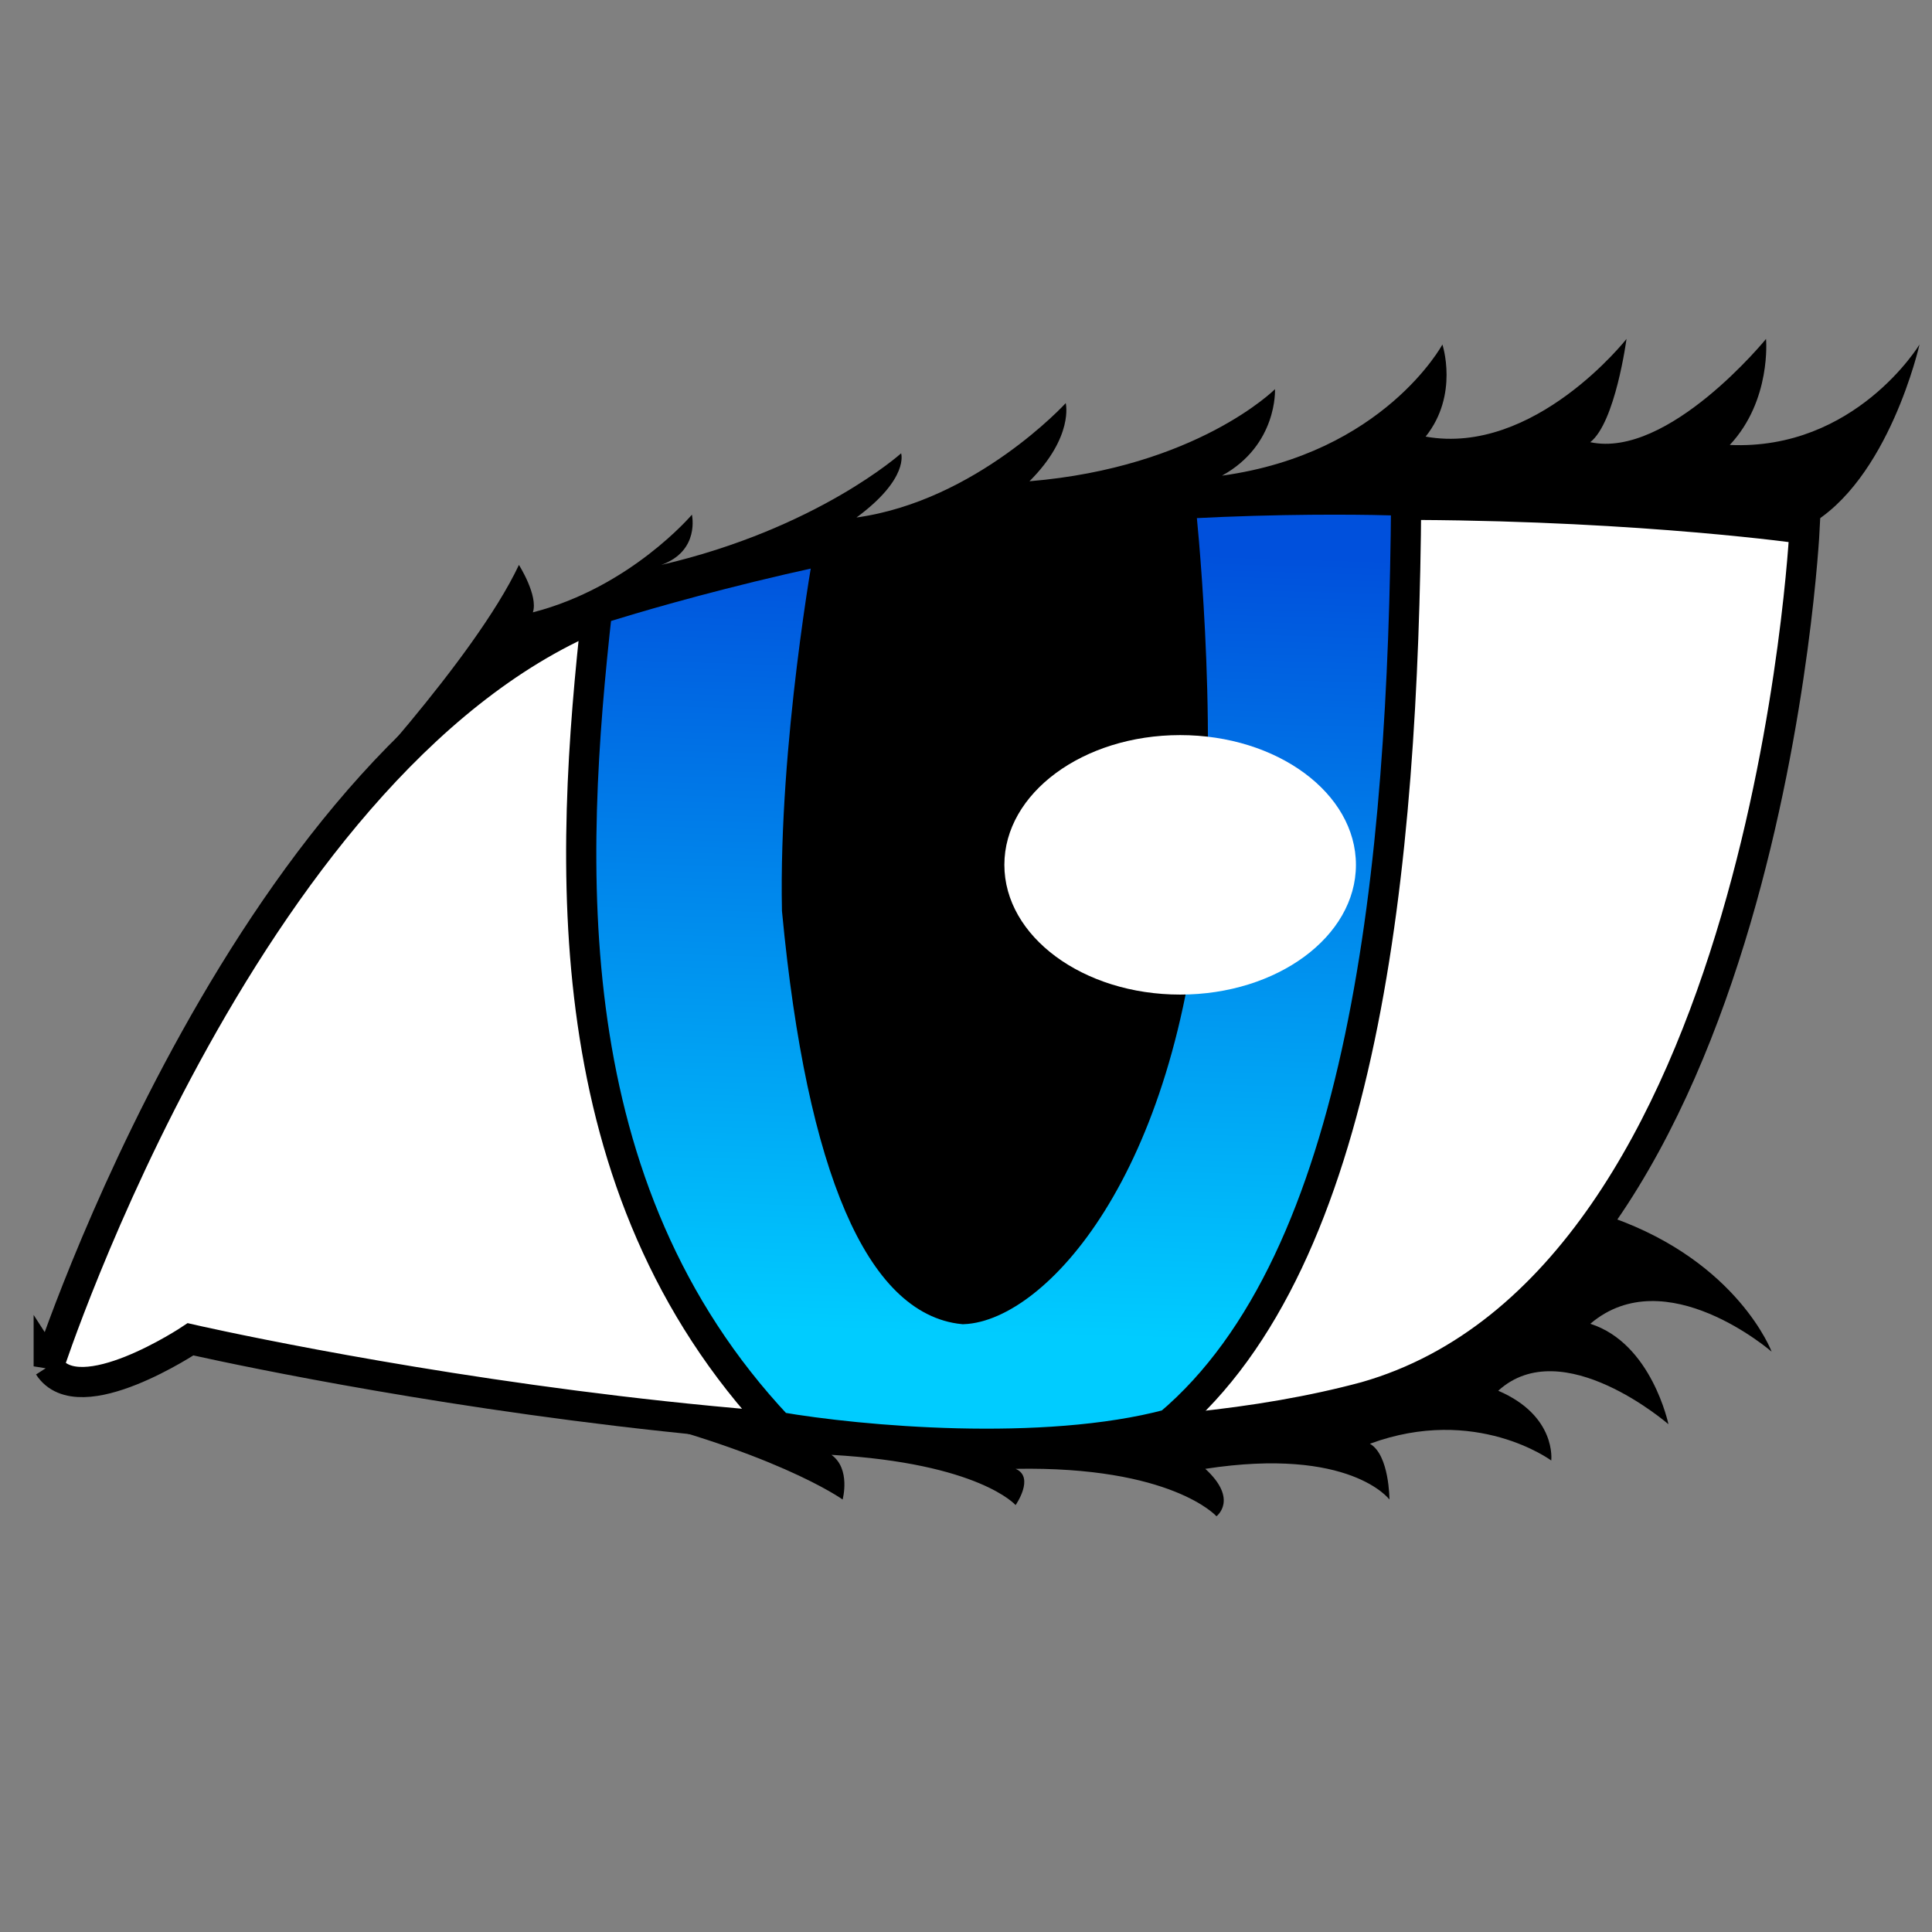 <?xml version="1.0" encoding="UTF-8" standalone="no"?>
<!-- Created with Inkscape (http://www.inkscape.org/) -->

<svg
   xmlns:dc="http://purl.org/dc/elements/1.1/"
   xmlns:cc="http://creativecommons.org/ns#"
   xmlns:rdf="http://www.w3.org/1999/02/22-rdf-syntax-ns#"
   xmlns:svg="http://www.w3.org/2000/svg"
   xmlns="http://www.w3.org/2000/svg"
   xmlns:xlink="http://www.w3.org/1999/xlink"
   xmlns:sodipodi="http://sodipodi.sourceforge.net/DTD/sodipodi-0.dtd"
   xmlns:inkscape="http://www.inkscape.org/namespaces/inkscape"
   width="64"
   height="64"
   id="svg4152"
   version="1.1"
   inkscape:version="0.91 r13725"
   viewBox="0 0 64 64"
   sodipodi:docname="visible.svg">
  <rect x="0" y="0" width="64" height="64" fill="#808080" stroke="none"/>
  <defs
     id="defs4154">
    <linearGradient
       inkscape:collect="always"
       id="linearGradient4178">
      <stop
         style="stop-color:#0050dc;stop-opacity:1"
         offset="0"
         id="stop4180" />
      <stop
         style="stop-color:#00ccff;stop-opacity:1"
         offset="1"
         id="stop4182" />
    </linearGradient>
    <linearGradient
       inkscape:collect="always"
       xlink:href="#linearGradient4178"
       id="linearGradient4184"
       x1="33.078"
       y1="18.144"
       x2="32.297"
       y2="44.206"
       gradientUnits="userSpaceOnUse" />
  </defs>
  <sodipodi:namedview
     id="base"
     pagecolor="#ffffff"
     bordercolor="#666666"
     borderopacity="1.0"
     inkscape:pageopacity="0.0"
     inkscape:pageshadow="2"
     inkscape:zoom="10.82"
     inkscape:cx="42.464511"
     inkscape:cy="31.217002"
     inkscape:current-layer="layer3"
     showgrid="true"
     inkscape:document-units="px"
     inkscape:grid-bbox="true"
     showguides="false"
     inkscape:window-width="2558"
     inkscape:window-height="1028"
     inkscape:window-x="0"
     inkscape:window-y="0"
     inkscape:window-maximized="1" />
  <g
     id="layer1"
     inkscape:label="bg"
     inkscape:groupmode="layer" />
  <g
     inkscape:groupmode="layer"
     id="layer2"
     inkscape:label="outer_eye"
     style="display:inline">
    <path
       style="fill:#ffffff;fill-opacity:1;fill-rule:evenodd;stroke:#000000;stroke-width:1px;stroke-linecap:butt;stroke-linejoin:miter;stroke-opacity:1"
       d="m 1.614,45.262 c 0,0 6.711,-20.582 18.68,-25.056 18.456,-5.705 39.485,-2.685 39.485,-2.685 0,0 -1.23,24.944 -14.541,28.747 -14.094,3.803 -38.926,-1.902 -38.926,-1.902 0,0 -3.691,2.461 -4.698,0.895 z"
       id="path4701"
       inkscape:connector-curvature="0"
       sodipodi:nodetypes="cccccc" />
    <path
       style="fill:#000000;fill-opacity:1;fill-rule:evenodd;stroke:#000000;stroke-width:1px;stroke-linecap:butt;stroke-linejoin:miter;stroke-opacity:1"
       d="m 27.006,18.864 c 0,0 -1.454,6.264 -1.342,11.745 -0.559,6.152 3.02,12.864 6.152,13.311 4.139,0 7.159,-8.389 7.494,-14.877 0,0 -6.04,-1.342 -5.817,-3.468 0.112,-1.23 5.928,-2.125 5.928,-2.125 0.336,-3.02 0.336,-6.376 0.336,-6.376 z"
       id="path4703"
       inkscape:connector-curvature="0"
       sodipodi:nodetypes="cccccccc" />
    <path
       style="fill:#000000;fill-opacity:1;fill-rule:evenodd;stroke:none;stroke-width:1px;stroke-linecap:butt;stroke-linejoin:miter;stroke-opacity:1"
       d="m 59.889,17.42 c 2.68,-1.479 3.697,-6.007 3.697,-6.007 0,0 -2.126,3.512 -6.285,3.327 1.386,-1.479 1.201,-3.512 1.201,-3.512 0,0 -3.235,3.974 -5.823,3.42 0.832,-0.647 1.201,-3.42 1.201,-3.42 0,0 -3.05,3.882 -6.654,3.235 1.109,-1.386 0.555,-3.05 0.555,-3.05 0,0 -1.941,3.604 -7.301,4.344 1.848,-1.017 1.756,-2.865 1.756,-2.865 0,0 -2.588,2.588 -8.133,3.05 1.479,-1.479 1.201,-2.588 1.201,-2.588 0,0 -2.957,3.235 -6.932,3.789 1.756,-1.294 1.479,-2.126 1.479,-2.126 0,0 -2.773,2.495 -7.948,3.697 1.294,-0.462 1.017,-1.664 1.017,-1.664 0,0 -2.033,2.403 -5.268,3.235 0.185,-0.555 -0.462,-1.571 -0.462,-1.571 -1.479,3.142 -6.1,8.041 -6.1,8.041 7.763,-7.024 10.536,-7.671 24.307,-9.427 9.784,-1.563 24.492,0.092 24.492,0.092 z"
       id="path4147"
       inkscape:connector-curvature="0"
       sodipodi:nodetypes="ccccccccccccccccccccc" />
    <path
       style="fill:#000000;fill-opacity:1;fill-rule:evenodd;stroke:none;stroke-width:1px;stroke-linecap:butt;stroke-linejoin:miter;stroke-opacity:1"
       d="m 53.42,40.34 c 4.159,1.479 5.268,4.436 5.268,4.436 0,0 -3.512,-3.05 -6.007,-0.924 2.033,0.647 2.588,3.327 2.588,3.327 0,0 -3.512,-3.05 -5.638,-1.109 1.941,0.832 1.756,2.311 1.756,2.311 0,0 -2.495,-1.848 -6.007,-0.555 0.647,0.37 0.647,1.848 0.647,1.848 0,0 -1.294,-1.756 -6.1,-1.017 1.109,1.017 0.37,1.571 0.37,1.571 0,0 -1.479,-1.664 -6.654,-1.571 0.647,0.277 0,1.201 0,1.201 0,0 -1.201,-1.386 -6.1,-1.664 0.647,0.462 0.37,1.479 0.37,1.479 0,0 -2.311,-1.664 -8.41,-3.05 12.843,1.065 19.131,1.479 25.416,-0.277 4.806,-1.017 8.503,-6.007 8.503,-6.007 z"
       id="path4149"
       inkscape:connector-curvature="0"
       sodipodi:nodetypes="ccccccccccccccccc" />
  </g>
  <g
     inkscape:groupmode="layer"
     id="layer4"
     inkscape:label="eye_color">
    <path
       style="fill:url(#linearGradient4184);fill-rule:evenodd;stroke:#000000;stroke-width:1px;stroke-linecap:butt;stroke-linejoin:miter;stroke-opacity:1;fill-opacity:1"
       d="m 19.778,20.192 c 0,0 6.562,-2.126 13.309,-2.957 7.116,-0.924 13.494,-0.647 13.494,-0.647 -0.092,12.107 -1.386,25.139 -7.856,30.591 -4.159,1.109 -10.259,0.555 -12.939,0.092 -7.486,-7.948 -6.932,-18.762 -6.007,-27.079 z"
       id="path4162"
       inkscape:connector-curvature="0"
       sodipodi:nodetypes="cccccc" />
  </g>
  <g
     style="display:inline"
     inkscape:label="iris"
     id="g4164"
     inkscape:groupmode="layer">
    <path
       sodipodi:nodetypes="cccccc"
       inkscape:connector-curvature="0"
       id="path4168"
       d="m 27.468,18.217 c 0,0 -1.177,6.449 -1.065,11.93 0.827,8.74 2.835,12.956 5.505,13.219 2.29,-0.092 6.604,-4.508 7.402,-14.322 0.557,-5.262 -0.2,-12.246 -0.2,-12.246 z"
       style="fill:#000000;fill-opacity:1;fill-rule:evenodd;stroke:#000000;stroke-width:1px;stroke-linecap:butt;stroke-linejoin:miter;stroke-opacity:1" />
  </g>
  <g
     inkscape:groupmode="layer"
     id="layer5"
     inkscape:label="reflection">
    <ellipse
       style="opacity:1;fill:#ffffff;fill-opacity:1;fill-rule:evenodd;stroke:none;stroke-width:5;stroke-linecap:round;stroke-linejoin:miter;stroke-miterlimit:4;stroke-dasharray:none;stroke-dashoffset:0;stroke-opacity:1"
       id="path4187"
       cx="39.094"
       cy="28.649"
       rx="5.823"
       ry="4.298" />
  </g>
  <g
     inkscape:groupmode="layer"
     id="layer3"
     inkscape:label="NOT"
     style="display:none">
    <path
       style="fill:none;fill-rule:evenodd;stroke:#ff0000;stroke-width:5;stroke-linecap:round;stroke-linejoin:miter;stroke-miterlimit:4;stroke-dasharray:none;stroke-opacity:1"
       d="M 3.05,3.187 60.906,61.043"
       id="path6201"
       inkscape:connector-curvature="0"
       sodipodi:nodetypes="cc" />
    <path
       style="fill:#ff0000;fill-rule:evenodd;stroke:#ff0000;stroke-width:5;stroke-linecap:round;stroke-linejoin:miter;stroke-miterlimit:4;stroke-dasharray:none;stroke-opacity:1"
       d="M 60.813,3.187 3.05,61.043"
       id="path6203"
       inkscape:connector-curvature="0"
       sodipodi:nodetypes="cc" />
  </g>
</svg>
